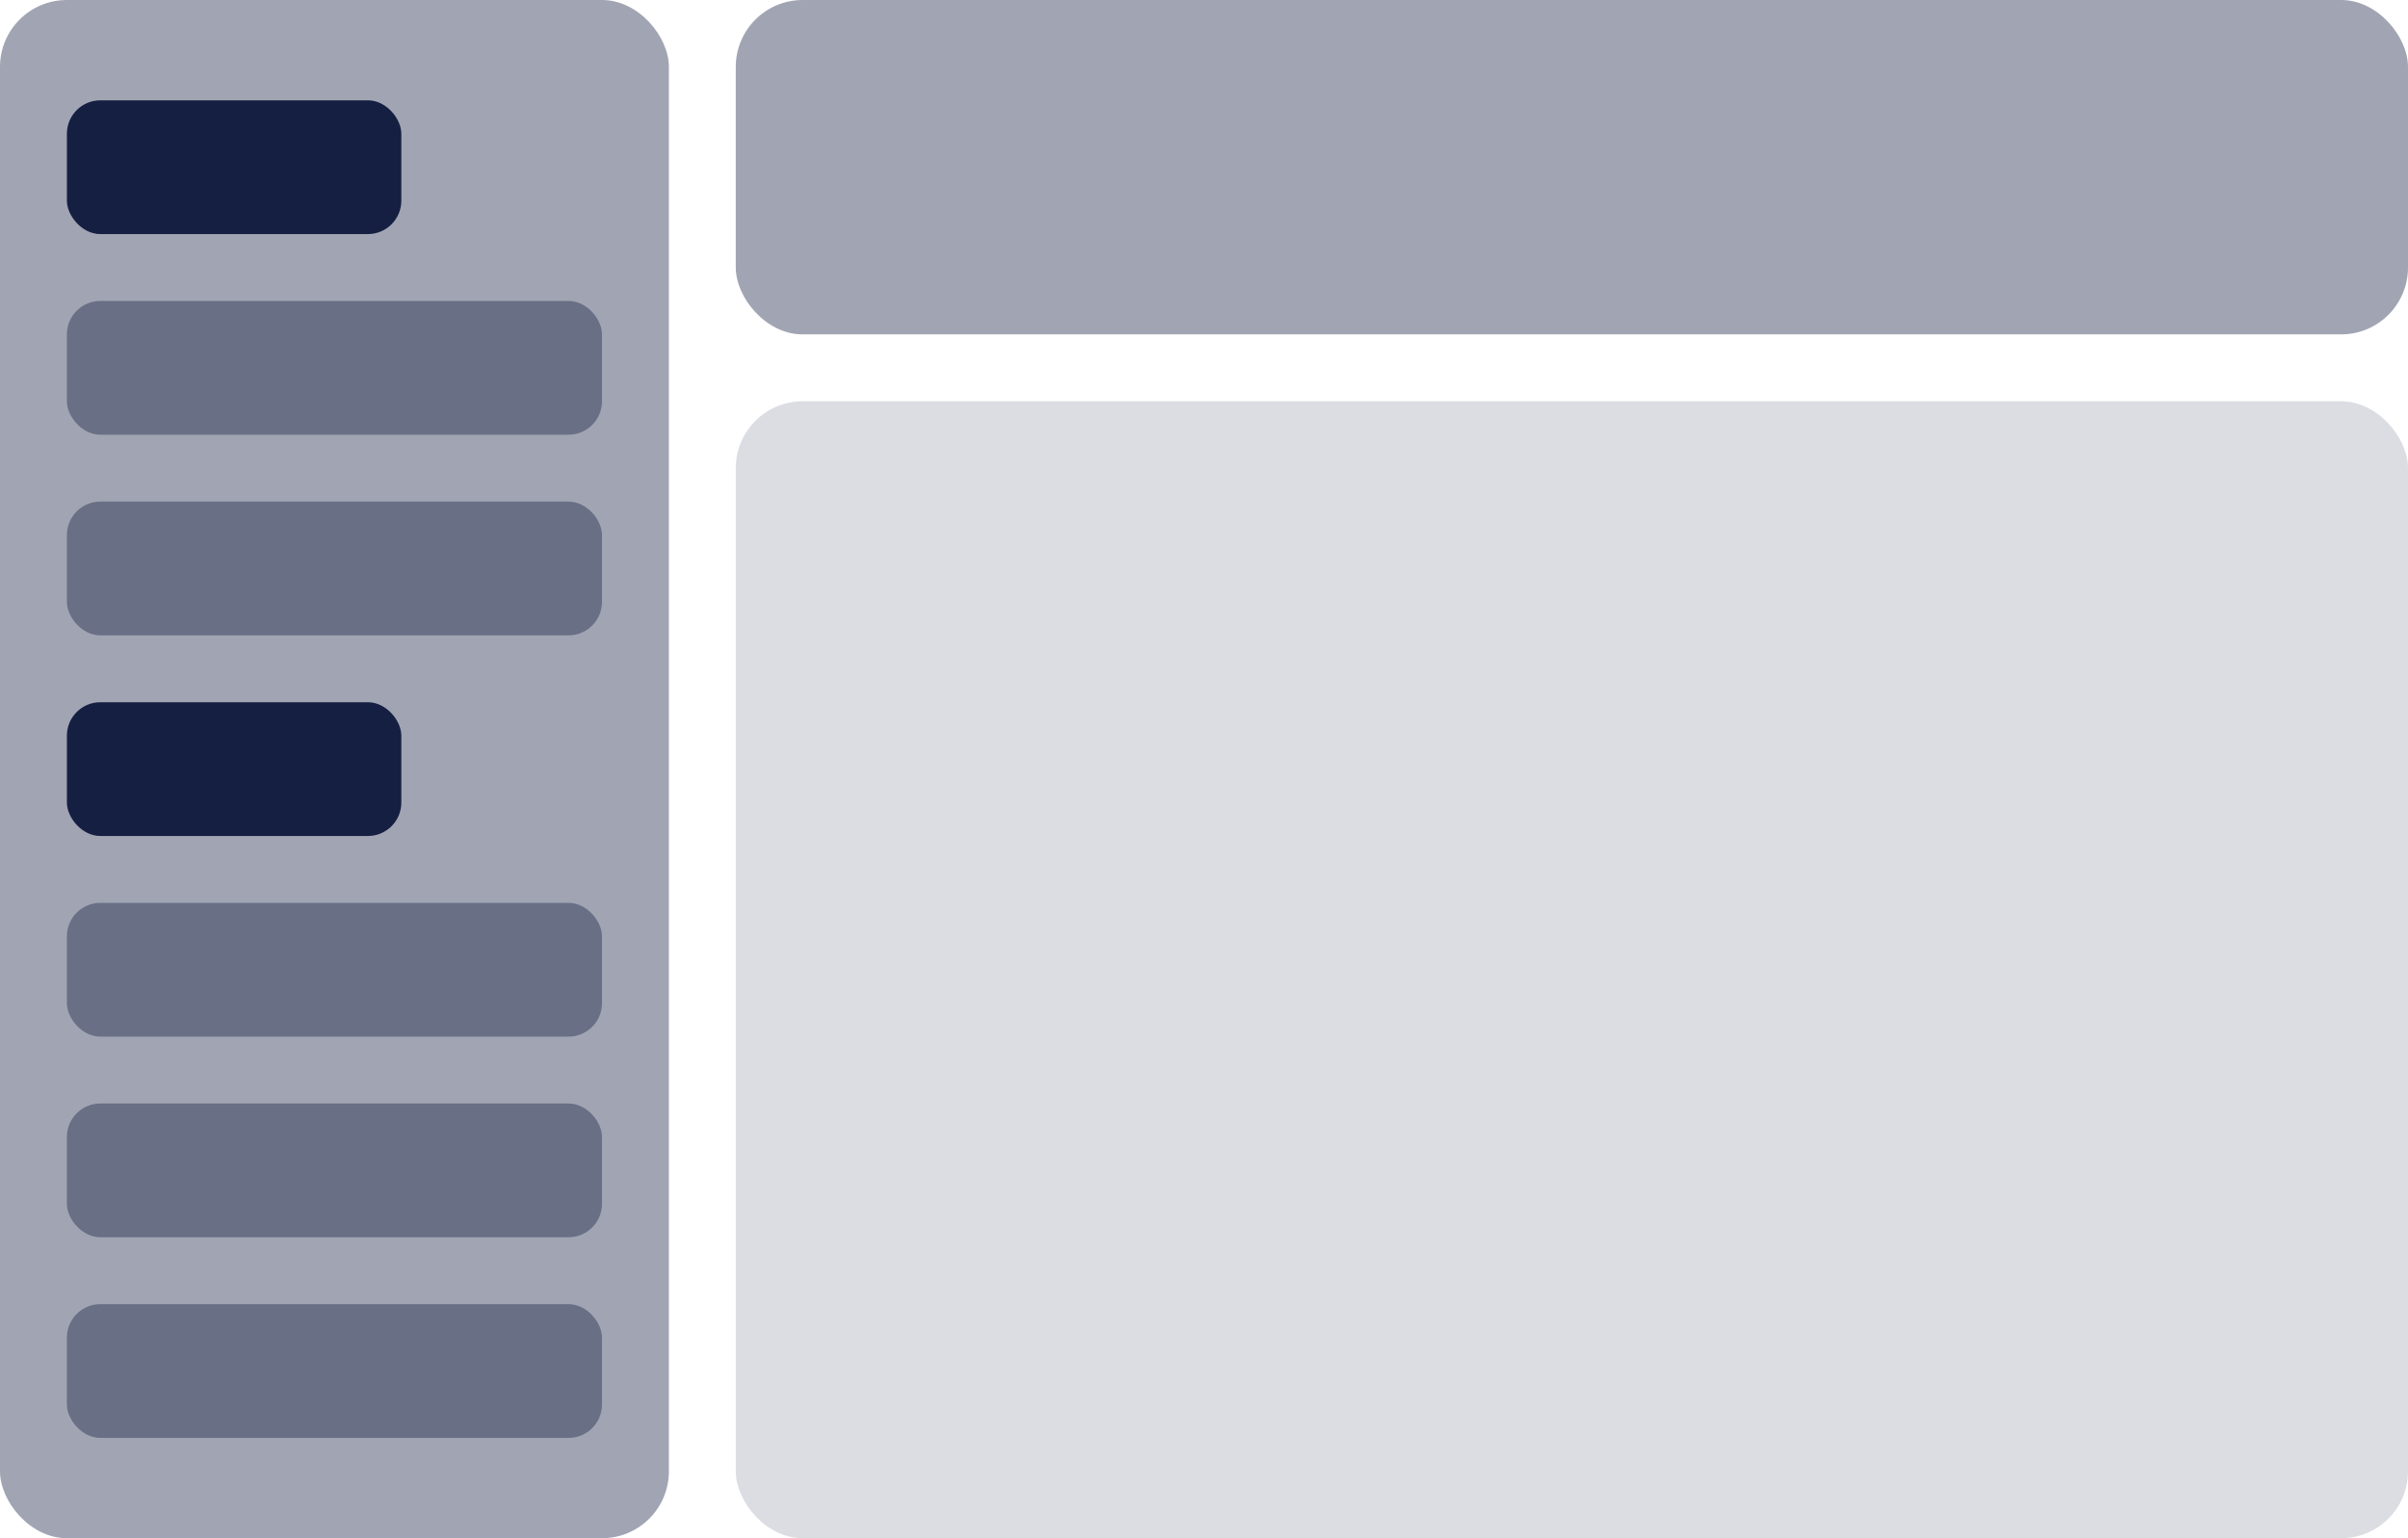 <svg width="72" height="46" viewBox="0 0 72 46" fill="none" xmlns="http://www.w3.org/2000/svg">
<rect width="20" height="46" rx="2" fill="#151f42" fill-opacity="0.4"/>
<rect x="2" y="3" width="10" height="4" rx="1" fill="#151f42"/>
<rect x="2" y="9" width="16" height="4" rx="1" fill="#151f42" fill-opacity="0.4"/>
<rect x="2" y="15" width="16" height="4" rx="1" fill="#151f42" fill-opacity="0.4"/>
<rect x="2" y="21" width="10" height="4" rx="1" fill="#151f42"/>
<rect x="2" y="27" width="16" height="4" rx="1" fill="#151f42" fill-opacity="0.4"/>
<rect x="2" y="33" width="16" height="4" rx="1" fill="#151f42" fill-opacity="0.4"/>
<rect x="2" y="39" width="16" height="4" rx="1" fill="#151f42" fill-opacity="0.4"/>
<rect x="22" width="50" height="10" rx="2" fill="#151f42" fill-opacity="0.4"/>
<rect x="22" y="12" width="50" height="34" rx="2" fill="#151f42" fill-opacity="0.15"/>
</svg>
